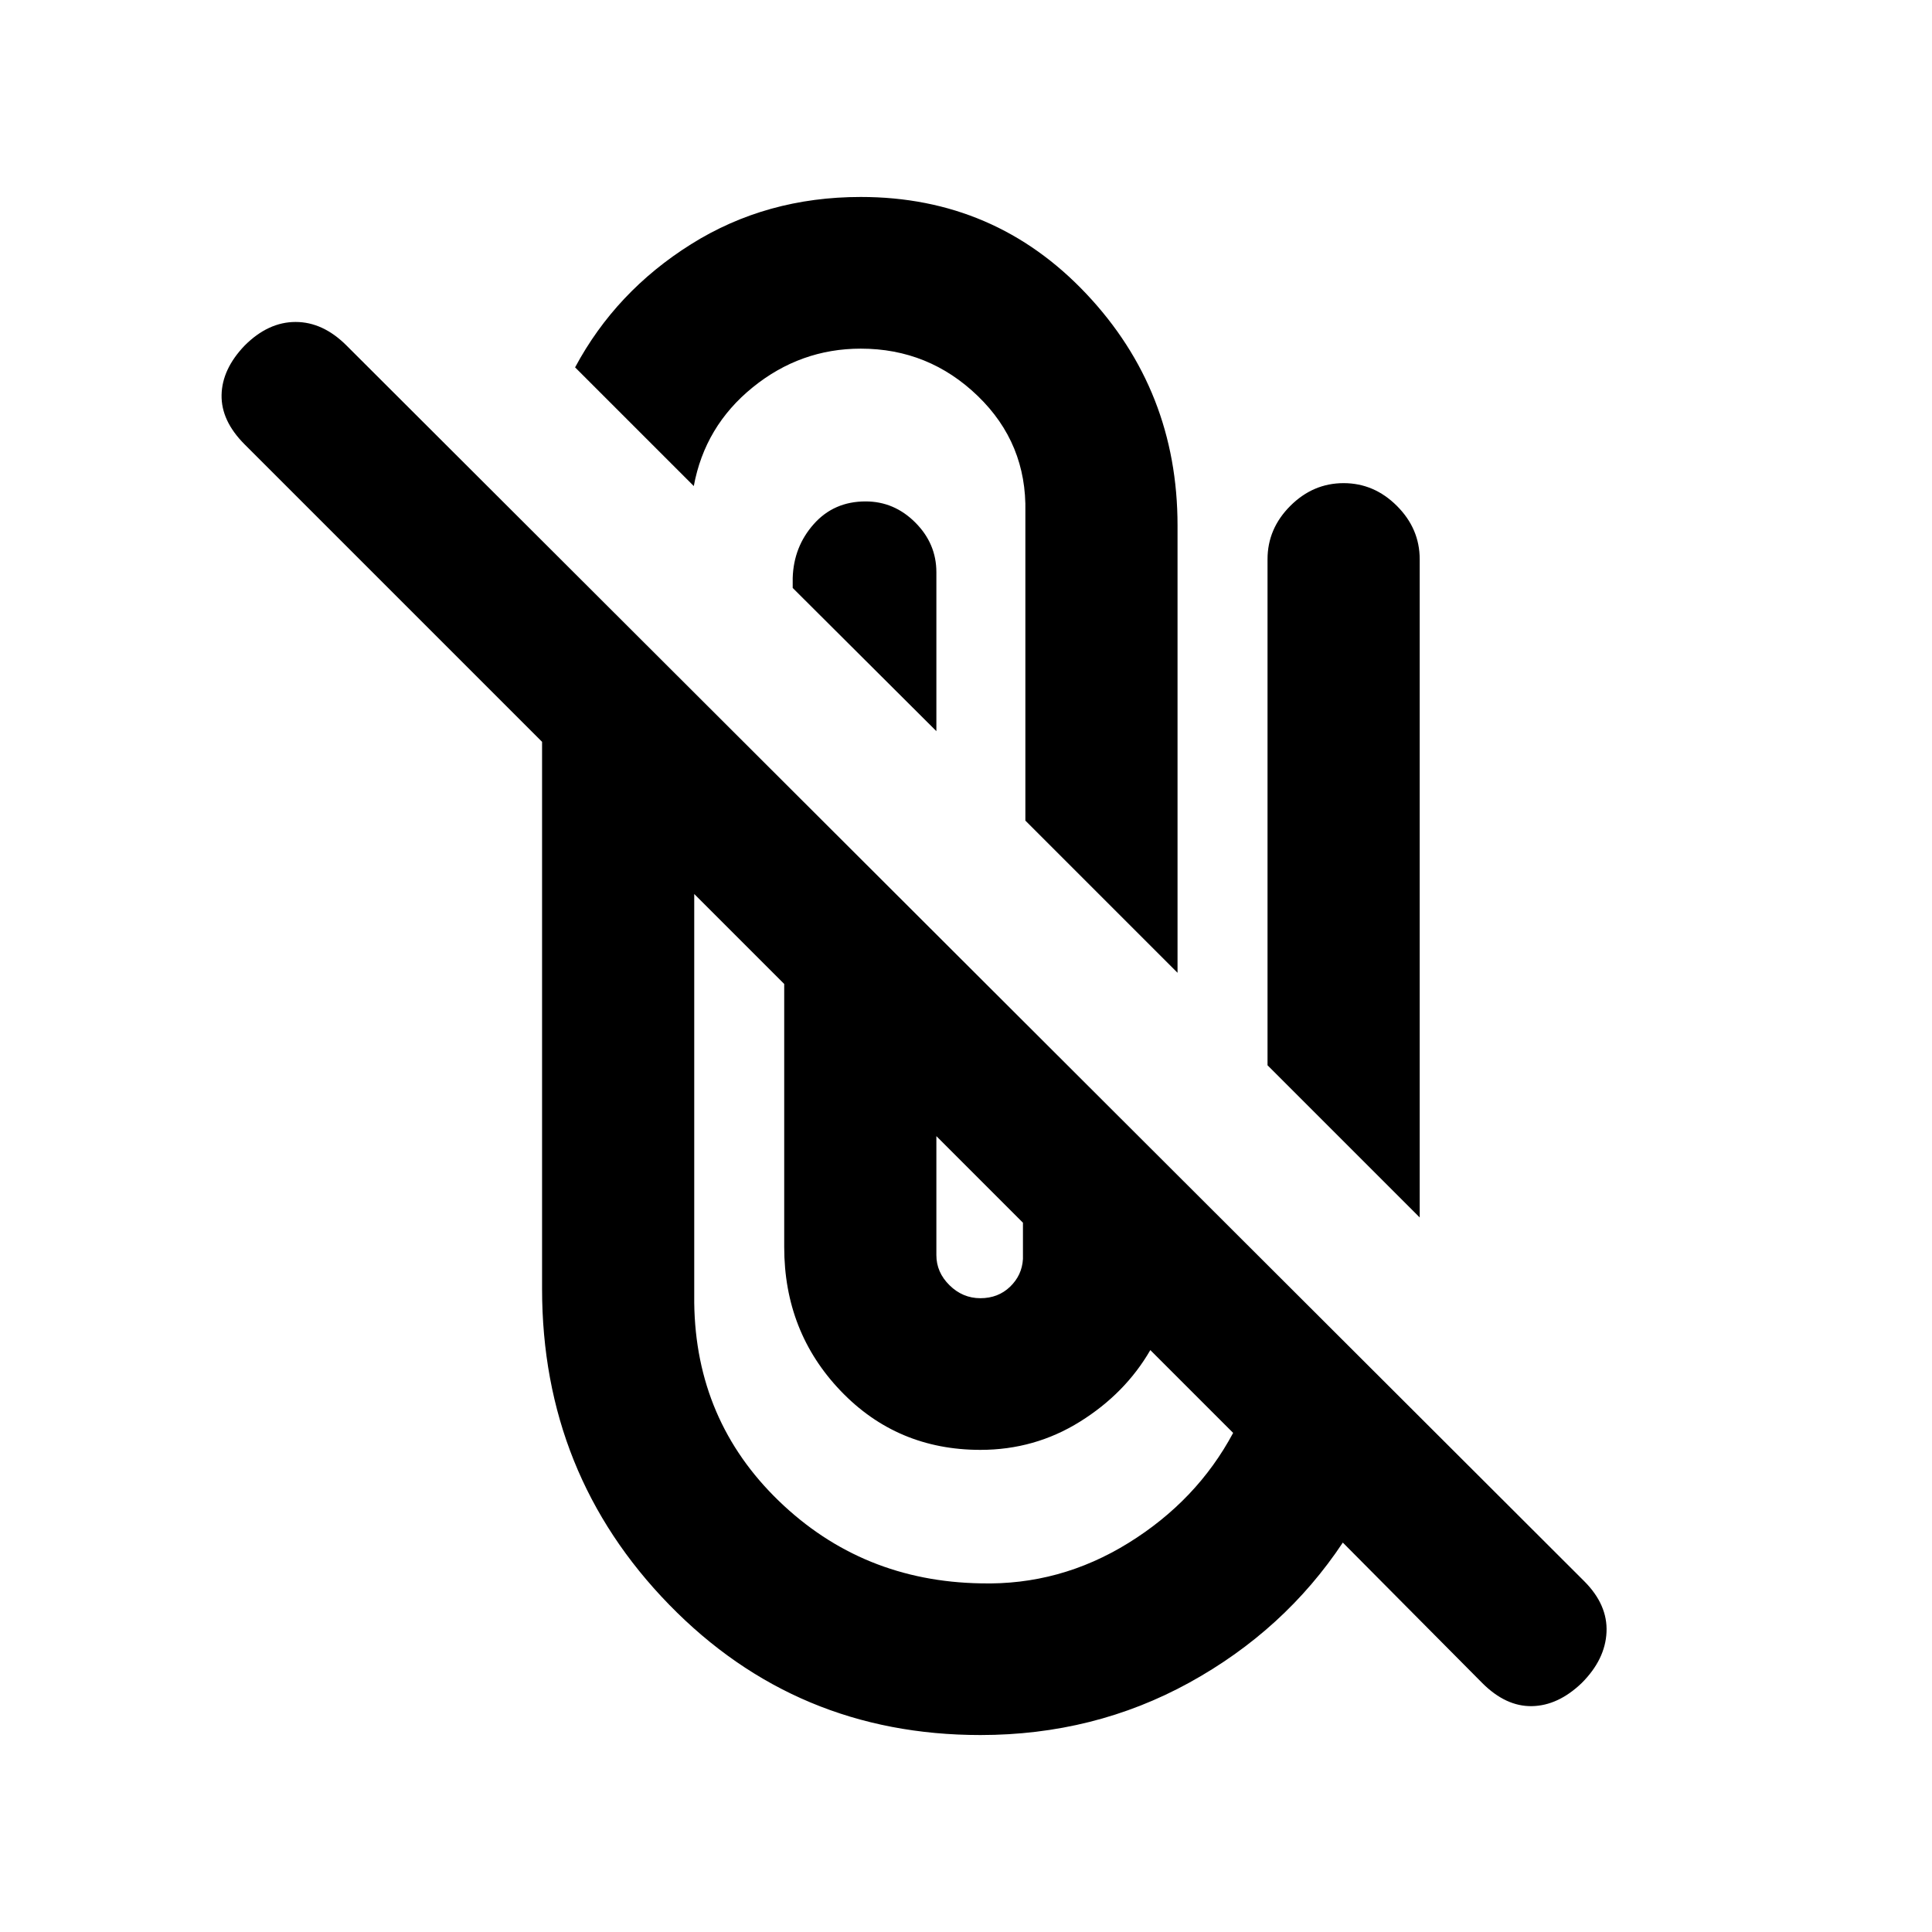 <svg xmlns="http://www.w3.org/2000/svg" height="20" viewBox="0 -960 960 960" width="20"><path d="M487.15-97.87q-91.58 0-154.69-64.81-63.11-64.82-63.11-156.93v-271.78L121.57-739.17q-11.72-11.72-11.47-24.57t11.47-24.56q11.71-11.72 25.31-11.72 13.6 0 25.32 11.72l614.97 613.97q11.72 11.72 11.1 25.32-.62 13.6-12.34 25.31-11.71 11.22-24.69 11.47t-24.7-11.47l-69.3-69.8q-28.94 43.54-76.27 69.59-47.34 26.04-103.82 26.04ZM344.96-515.78v203.17q.74 58.52 42.08 98.45 41.35 39.92 100.35 40.92 39.33 1 73.35-20.08 34.02-21.07 52-54.68l-41.15-41.15q-12.46 21.54-34.95 35.56-22.49 14.02-49.49 14.02-41.39 0-69.43-29.31-28.05-29.32-28.05-71.47v-130.72l-44.71-44.71Zm120.32 120.32v59.11q0 8.57 6.54 14.99 6.53 6.43 15.33 6.43 8.83 0 14.75-5.7 5.93-5.7 6.4-13.8v-18l-43.02-43.03Zm164.55-35.21v-251.46q0-15.17 11.31-26.49 11.32-11.31 26.49-11.31 15.17 0 26.49 11.31 11.32 11.32 11.32 26.49v327.07l-75.61-75.61ZM509.5-552.24v-153.39q.74-34.04-23.63-57.59-24.37-23.54-58.15-23.54-30 0-53.74 19.26-23.74 19.26-29.24 49.02l-58.98-58.98q20.2-37.71 57.62-61.19 37.42-23.48 84.34-23.48 66.61 0 112 48.06 45.39 48.07 45.39 115.2v222.24l-75.61-75.61ZM393.89-667.85v-5q.48-15.5 10.48-26.75t25.74-11.25q14.22 0 24.69 10.48 10.48 10.48 10.48 24.7v78.97l-71.39-71.15Z"/></svg>